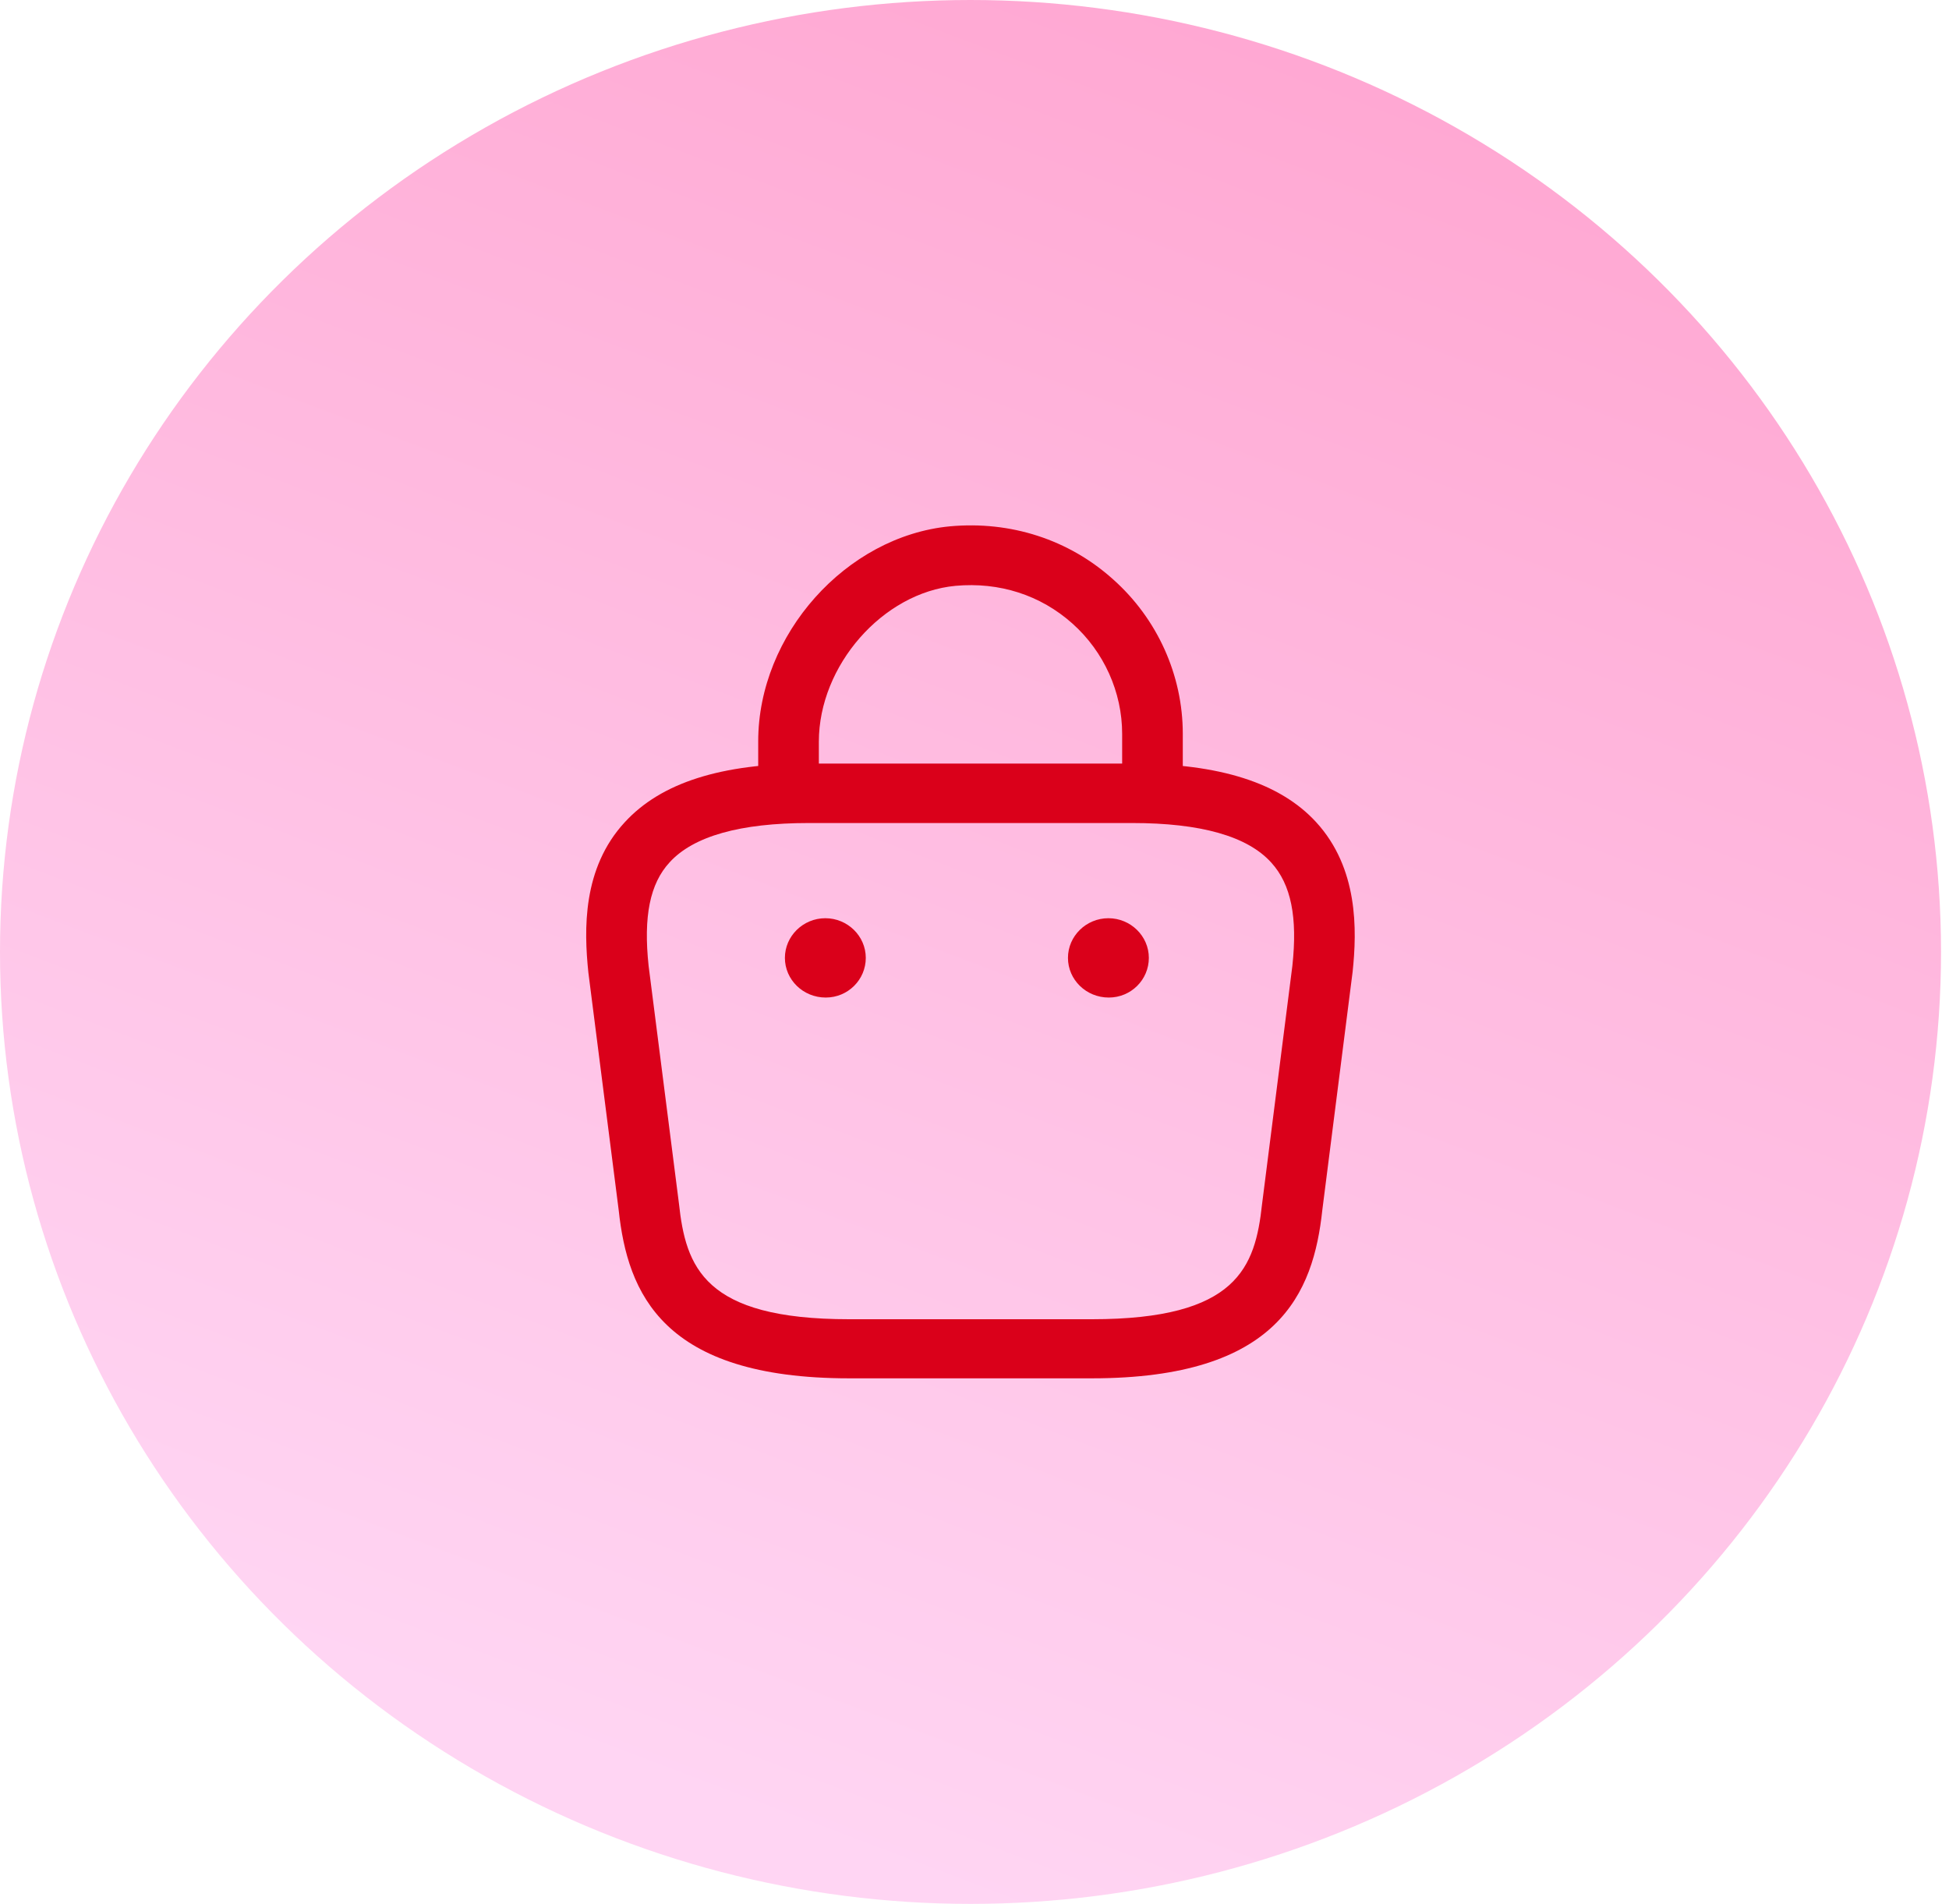 <svg width="86" height="84" viewBox="0 0 86 84" fill="none" xmlns="http://www.w3.org/2000/svg">
<ellipse cx="42.824" cy="42" rx="42.824" ry="42" fill="url(#paint0_linear_1_41)"/>
<path d="M50.853 36.102C50.121 36.102 49.515 35.507 49.515 34.79V32.375C49.515 30.537 48.712 28.752 47.32 27.51C45.91 26.25 44.09 25.672 42.163 25.847C38.952 26.145 36.132 29.365 36.132 32.725V34.422C36.132 35.14 35.526 35.735 34.794 35.735C34.063 35.735 33.456 35.14 33.456 34.422V32.707C33.456 28 37.328 23.66 41.914 23.222C44.59 22.977 47.16 23.8 49.122 25.567C51.067 27.3 52.191 29.785 52.191 32.375V34.79C52.191 35.507 51.585 36.102 50.853 36.102Z" fill="#DA001A"/>
<path d="M48.176 60.812H37.47C29.227 60.812 27.692 57.05 27.3 53.392L25.962 42.91C25.765 41.02 25.694 38.307 27.567 36.278C29.173 34.528 31.832 33.688 35.686 33.688H49.96C53.832 33.688 56.491 34.545 58.079 36.278C59.935 38.307 59.881 41.02 59.685 42.875L58.347 53.392C57.954 57.05 56.42 60.812 48.176 60.812ZM35.686 36.312C32.67 36.312 30.601 36.89 29.548 38.045C28.674 38.99 28.388 40.443 28.62 42.612L29.958 53.095C30.262 55.895 31.047 58.205 37.47 58.205H48.176C54.6 58.205 55.385 55.913 55.688 53.13L57.026 42.612C57.258 40.477 56.973 39.025 56.099 38.062C55.046 36.89 52.976 36.312 49.96 36.312H35.686Z" fill="#DA001A"/>
<path d="M48.926 44.012C47.927 44.012 47.124 43.225 47.124 42.262C47.124 41.3 47.927 40.512 48.908 40.512C49.89 40.512 50.693 41.3 50.693 42.262C50.693 43.225 49.908 44.012 48.926 44.012Z" fill="#DA001A"/>
<path d="M36.436 44.012C35.437 44.012 34.634 43.225 34.634 42.262C34.634 41.3 35.437 40.512 36.418 40.512C37.4 40.512 38.203 41.3 38.203 42.262C38.203 43.225 37.417 44.012 36.436 44.012Z" fill="#DA001A"/>
<defs>
<linearGradient id="paint0_linear_1_41" x1="76.012" y1="2.14197e-06" x2="43.928" y2="84.42" gradientUnits="userSpaceOnUse">
<stop stop-color="#FFA3CF"/>
<stop offset="1" stop-color="#FFD5F3"/>
</linearGradient>
</defs>
</svg>
